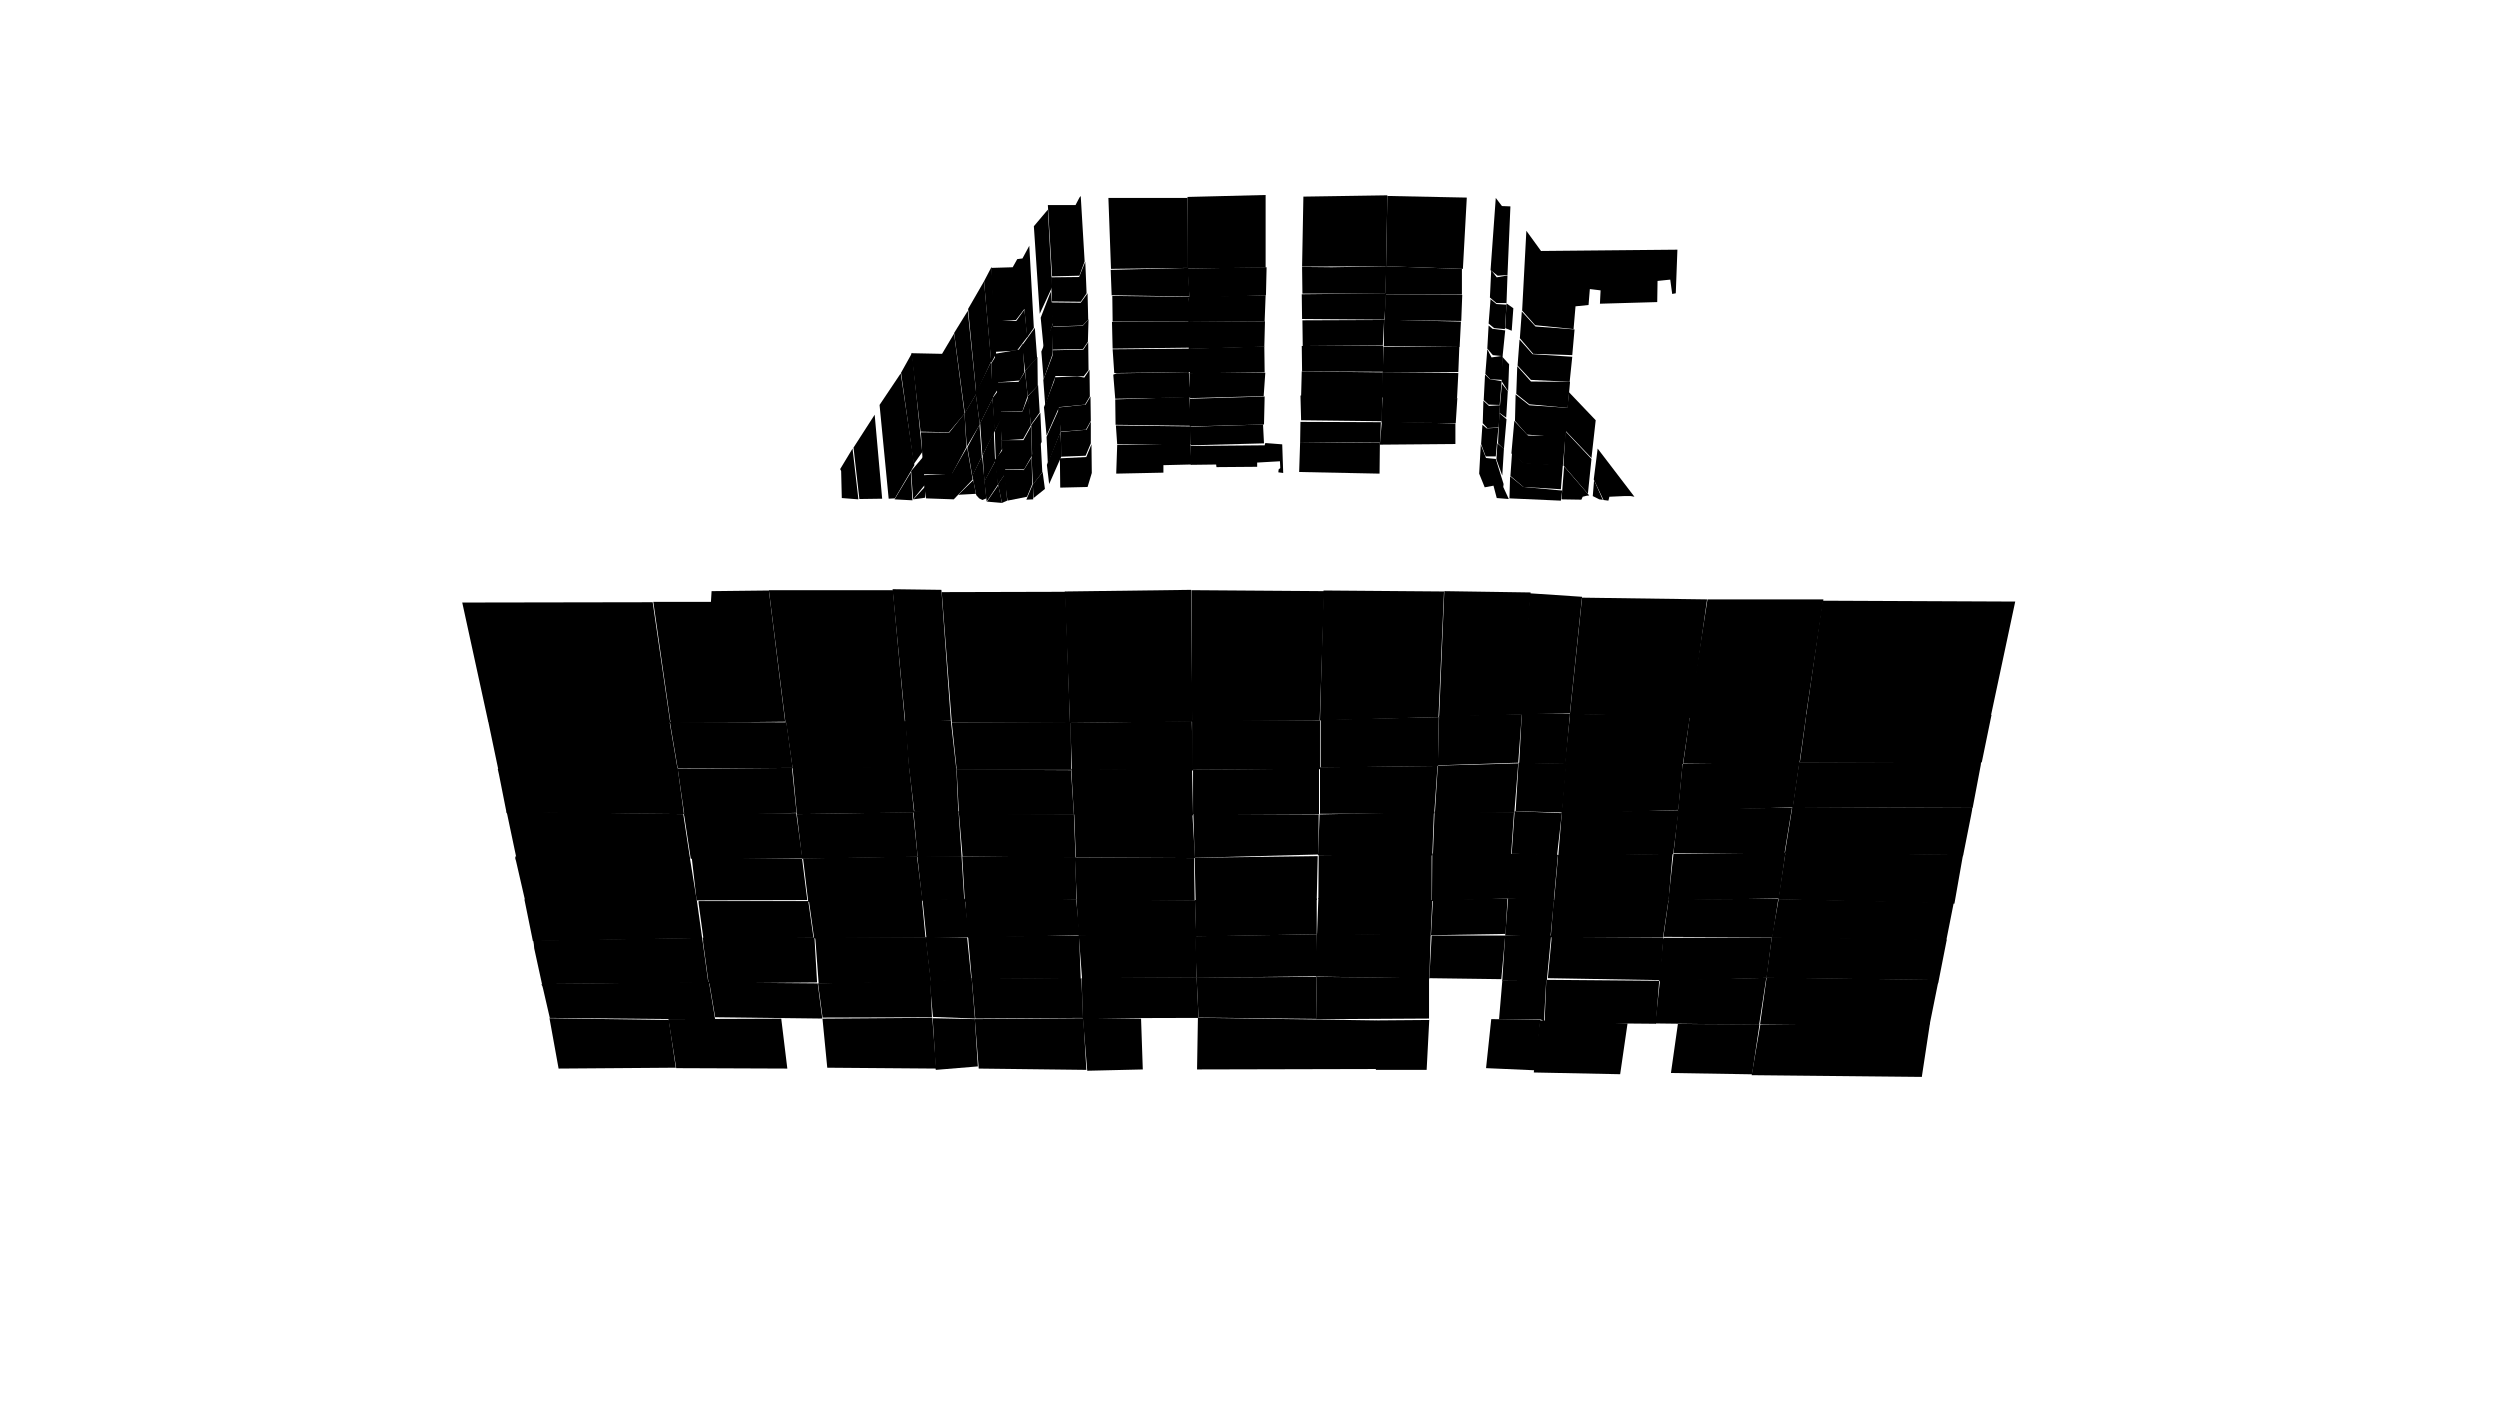 <svg preserveAspectRatio="xMidYMid slice" id="floor--svg"  viewBox="0 0 1920 1080" version="1.0" xmlns="http://www.w3.org/2000/svg"><polygon data-id="463" data-sec="10" data-build="10" data-floor="2" class="s3d-svg__house js-s3d-svg__house" points="1356.75,750.75,1351.75,786.5,1482,786.75,1488.25,755.75,1488.75,754.25,1489,752.5"></polygon><polygon data-id="464" data-sec="10" data-build="10" data-floor="2" class="s3d-svg__house js-s3d-svg__house" points="1356.5,751,1351,787,1271.25,786,1274.75,754.25,1274.75,752.5"></polygon><polygon data-id="465" data-sec="10" data-build="10" data-floor="2" class="s3d-svg__house js-s3d-svg__house" points="1274.25,753.25,1271.75,786.25,1186.25,785.5,1187.5,754.25,1187.5,752.5"></polygon><polygon data-id="466" data-sec="10" data-build="10" data-floor="2" class="s3d-svg__house js-s3d-svg__house" points="1187.5,752.5,1185.75,784.5,1183.5,783,1151.25,783,1153.75,753.5,1153.5,752.75"></polygon><polygon data-id="470" data-sec="10" data-build="10" data-floor="3" class="s3d-svg__house js-s3d-svg__house" points="1360.75,719.75,1356.5,751,1489,752.75,1495,722.25,1495,721.5"></polygon><polygon data-id="471" data-sec="10" data-build="10" data-floor="3" class="s3d-svg__house js-s3d-svg__house" points="1360.75,720,1356.75,751,1274.25,753.5,1277,724.75,1276.5,722.75,1277.75,720.25"></polygon><polygon data-id="472" data-sec="10" data-build="10" data-floor="3" class="s3d-svg__house js-s3d-svg__house" points="1277.5,720,1275.25,752.75,1188.75,751.25,1191.5,722,1191.5,719.5"></polygon><polygon data-id="473" data-sec="10" data-build="10" data-floor="3" class="s3d-svg__house js-s3d-svg__house" points="1153.75,752.75,1188,752.75,1191.25,718.5,1156,718.5,1156,717.25"></polygon><polygon data-id="477" data-sec="10" data-build="10" data-floor="4" class="s3d-svg__house js-s3d-svg__house" points="1360.75,720.25,1494.75,722.25,1500.5,693.25,1366,690.5"></polygon><polygon data-id="478" data-sec="10" data-build="10" data-floor="4" class="s3d-svg__house js-s3d-svg__house" points="1277.5,719.5,1361.25,720,1365.75,690.25,1281.5,690.75"></polygon><polygon data-id="479" data-sec="10" data-build="10" data-floor="4" class="s3d-svg__house js-s3d-svg__house" points="1193.25,691.5,1191,719.75,1277.25,719.75,1281.5,690.75"></polygon><polygon data-id="480" data-sec="10" data-build="10" data-floor="4" class="s3d-svg__house js-s3d-svg__house" points="1193.5,691,1190.75,719.5,1156,718.5,1158.25,689.75"></polygon><polygon data-id="484" data-sec="10" data-build="10" data-floor="5" class="s3d-svg__house js-s3d-svg__house" points="1371.25,654.5,1365.75,690.75,1501,694,1507.25,658.5,1507.75,656.5"></polygon><polygon data-id="485" data-sec="10" data-build="10" data-floor="5" class="s3d-svg__house js-s3d-svg__house" points="1371.25,654.75,1366.25,690,1281.25,691.5,1285,658,1285.25,655.75"></polygon><polygon data-id="486" data-sec="10" data-build="10" data-floor="5" class="s3d-svg__house js-s3d-svg__house" points="1284.5,655.75,1281.5,691.5,1193.5,692.25,1196.5,658.5,1196.5,656.75"></polygon><polygon data-id="487" data-sec="10" data-build="10" data-floor="5" class="s3d-svg__house js-s3d-svg__house" points="1196.5,656.5,1193.25,692.25,1157.75,690,1160.75,656.5,1161.25,655.25"></polygon><polygon data-id="491" data-sec="10" data-build="10" data-floor="6" class="s3d-svg__house js-s3d-svg__house" points="1376.5,619.75,1370.75,655.5,1507.75,656.75,1513.75,626.5,1514.5,622.5,1514.75,620.5"></polygon><polygon data-id="492" data-sec="10" data-build="10" data-floor="6" class="s3d-svg__house js-s3d-svg__house" points="1376.25,620.25,1370.5,655.25,1285.25,655.25,1288.75,623.25,1288.75,621.5"></polygon><polygon data-id="493" data-sec="10" data-build="10" data-floor="6" class="s3d-svg__house js-s3d-svg__house" points="1289.25,622.25,1285,656,1196.75,657.5,1199.5,623.75"></polygon><polygon data-id="494" data-sec="10" data-build="10" data-floor="6" class="s3d-svg__house js-s3d-svg__house" points="1199.5,624.5,1195.75,657.5,1161,655.5,1163.25,623"></polygon><polygon data-id="498" data-sec="10" data-build="10" data-floor="7" class="s3d-svg__house js-s3d-svg__house" points="1381.75,585.5,1376.75,620,1515,620.5,1521.25,587.5,1521.5,585"></polygon><polygon data-id="499" data-sec="10" data-build="10" data-floor="7" class="s3d-svg__house js-s3d-svg__house" points="1382,585.25,1377,620,1288.75,622.75,1292,588.75,1292.25,587.5,1292.75,586.25"></polygon><polygon data-id="500" data-sec="10" data-build="10" data-floor="7" class="s3d-svg__house js-s3d-svg__house" points="1292.25,586.5,1289,622,1199.25,625.25,1202.25,588.75,1202.25,588,1202.75,586.75"></polygon><polygon data-id="501" data-sec="10" data-build="10" data-floor="7" class="s3d-svg__house js-s3d-svg__house" points="1203,586.5,1199.75,624,1164,623,1166.25,585.75"></polygon><polygon data-id="505" data-sec="10" data-build="10" data-floor="8" class="s3d-svg__house js-s3d-svg__house" points="1387.25,548.75,1382.25,585.75,1522,585.5,1529.5,549"></polygon><polygon data-id="506" data-sec="10" data-build="10" data-floor="8" class="s3d-svg__house js-s3d-svg__house" points="1387.25,548.75,1382,586,1292.75,586,1297.5,552,1298.5,549.25"></polygon><polygon data-id="507" data-sec="10" data-build="10" data-floor="8" class="s3d-svg__house js-s3d-svg__house" points="1298,549.5,1292.5,586.75,1201.75,586.75,1205.5,551.75,1205.5,549.5,1205.75,548.25"></polygon><polygon data-id="508" data-sec="10" data-build="10" data-floor="8" class="s3d-svg__house js-s3d-svg__house" points="1205.75,548,1202.25,586.75,1166.75,586.25,1168.75,547.75"></polygon><polygon data-id="408" data-sec="9" data-build="9" data-floor="2" class="s3d-svg__house js-s3d-svg__house" points="1011.25,750.25,1010.75,782.75,1097.5,782.25,1097.5,751"></polygon><polygon data-id="409" data-sec="9" data-build="9" data-floor="2" class="s3d-svg__house js-s3d-svg__house" points="1011.25,750.25,1010.75,782.5,920.5,781.5,919,750.75"></polygon><polygon data-id="410" data-sec="9" data-build="9" data-floor="2" class="s3d-svg__house js-s3d-svg__house" points="830.75,751,831.5,782,920.5,781.75,919,750.5"></polygon><polygon data-id="411" data-sec="9" data-build="9" data-floor="2" class="s3d-svg__house js-s3d-svg__house" points="830.5,751.5,831.75,781.75,749,782.25,746.25,751"></polygon><polygon data-id="420" data-sec="9" data-build="9" data-floor="3" class="s3d-svg__house js-s3d-svg__house" points="1097.75,751.25,1153,752,1156,718.5,1099.5,718.5"></polygon><polygon data-id="414" data-sec="9" data-build="9" data-floor="3" class="s3d-svg__house js-s3d-svg__house" points="1011.25,717,1010.75,750,1097.75,751.5,1098.75,718"></polygon><polygon data-id="415" data-sec="9" data-build="9" data-floor="3" class="s3d-svg__house js-s3d-svg__house" points="1011.25,717.5,1011.75,749.75,919,751,917.75,719.5,918.5,719"></polygon><polygon data-id="416" data-sec="9" data-build="9" data-floor="3" class="s3d-svg__house js-s3d-svg__house" points="918.25,719,919,750.75,831,751.25,828.5,718.25"></polygon><polygon data-id="417" data-sec="9" data-build="9" data-floor="3" class="s3d-svg__house js-s3d-svg__house" points="828.75,718.5,830,752,746.25,751.25,743.5,719.25"></polygon><polygon data-id="427" data-sec="9" data-build="9" data-floor="4" class="s3d-svg__house js-s3d-svg__house" points="1099,718.25,1100.5,691,1157.75,690,1156.25,717.25"></polygon><polygon data-id="421" data-sec="9" data-build="9" data-floor="4" class="s3d-svg__house js-s3d-svg__house" points="1100,691.25,1098.75,718.5,1011.5,717.5,1012.5,689.75"></polygon><polygon data-id="422" data-sec="9" data-build="9" data-floor="4" class="s3d-svg__house js-s3d-svg__house" points="1011.25,690,1011.25,717.5,918.5,719.25,917.75,691.25"></polygon><polygon data-id="423" data-sec="9" data-build="9" data-floor="4" class="s3d-svg__house js-s3d-svg__house" points="917.75,691.5,918.75,720,828.5,718.75,826.75,690.75"></polygon><polygon data-id="424" data-sec="9" data-build="9" data-floor="4" class="s3d-svg__house js-s3d-svg__house" points="826.5,690.75,829.25,718.25,743.25,720.25,741.25,691.5"></polygon><polygon data-id="434" data-sec="9" data-build="9" data-floor="5" class="s3d-svg__house js-s3d-svg__house" points="1099.75,692,1158.25,690,1161.75,655.75,1100,655.5"></polygon><polygon data-id="428" data-sec="9" data-build="9" data-floor="5" class="s3d-svg__house js-s3d-svg__house" points="1099.5,656,1099.5,692,1012.5,690.5,1012.75,656.75"></polygon><polygon data-id="429" data-sec="9" data-build="9" data-floor="5" class="s3d-svg__house js-s3d-svg__house" points="1012,657.5,1011.25,691.25,918.25,692,917.5,658.75"></polygon><polygon data-id="430" data-sec="9" data-build="9" data-floor="5" class="s3d-svg__house js-s3d-svg__house" points="917,659,917.5,691.75,827,691.5,825.5,658.5"></polygon><polygon data-id="431" data-sec="9" data-build="9" data-floor="5" class="s3d-svg__house js-s3d-svg__house" points="825.75,658.25,826.75,691,741,692.5,739,657.75"></polygon><polygon data-id="441" data-sec="9" data-build="9" data-floor="6" class="s3d-svg__house js-s3d-svg__house" points="1162.75,624,1160.5,656.75,1100.5,656.25,1101.75,623.25"></polygon><polygon data-id="435" data-sec="9" data-build="9" data-floor="6" class="s3d-svg__house js-s3d-svg__house" points="1012.25,656.75,1100,657,1101.25,623.5,1013.25,625.5,1013.5,625.25"></polygon><polygon data-id="436" data-sec="9" data-build="9" data-floor="6" class="s3d-svg__house js-s3d-svg__house" points="1012.75,625.5,1012.5,656.25,917.5,658.75,916.5,625"></polygon><polygon data-id="437" data-sec="9" data-build="9" data-floor="6" class="s3d-svg__house js-s3d-svg__house" points="915.75,625,917.75,659,826.25,658.5,825,625"></polygon><polygon data-id="438" data-sec="9" data-build="9" data-floor="6" class="s3d-svg__house js-s3d-svg__house" points="824.75,625.5,826,658.75,739.25,657.75,736.5,625"></polygon><polygon data-id="448" data-sec="9" data-build="9" data-floor="7" class="s3d-svg__house js-s3d-svg__house" points="1166,586.25,1163,624.25,1102,624.5,1104.25,588"></polygon><polygon data-id="442" data-sec="9" data-build="9" data-floor="7" class="s3d-svg__house js-s3d-svg__house" points="1104,588.25,1101.5,624.75,1013.75,625,1013.75,589.25"></polygon><polygon data-id="443" data-sec="9" data-build="9" data-floor="7" class="s3d-svg__house js-s3d-svg__house" points="1013,590.25,1013,625.25,916.25,625.25,916.25,591.25"></polygon><polygon data-id="444" data-sec="9" data-build="9" data-floor="7" class="s3d-svg__house js-s3d-svg__house" points="915.5,591,916.25,626.25,824.75,625.5,822.75,590.5"></polygon><polygon data-id="445" data-sec="9" data-build="9" data-floor="7" class="s3d-svg__house js-s3d-svg__house" points="822.5,591.5,824.75,625.75,736.5,626,734.75,592,734.5,591"></polygon><polygon data-id="455" data-sec="9" data-build="9" data-floor="8" class="s3d-svg__house js-s3d-svg__house" points="1168.75,548.5,1166,585.75,1104.25,587.75,1105.25,549.75"></polygon><polygon data-id="449" data-sec="9" data-build="9" data-floor="8" class="s3d-svg__house js-s3d-svg__house" points="1105,550.75,1104.5,588.25,1014.25,589.5,1014.25,552.75"></polygon><polygon data-id="450" data-sec="9" data-build="9" data-floor="8" class="s3d-svg__house js-s3d-svg__house" points="1013.75,553.25,1013.75,590.75,915.5,591.25,915.5,553"></polygon><polygon data-id="451" data-sec="9" data-build="9" data-floor="8" class="s3d-svg__house js-s3d-svg__house" points="915.25,553.75,916.25,591.75,823.25,591,822,555.25"></polygon><polygon data-id="452" data-sec="9" data-build="9" data-floor="8" class="s3d-svg__house js-s3d-svg__house" points="822.25,554.5,822.75,591.25,734.75,591.25,731,555"></polygon><polygon data-id="456" data-sec="9" data-build="9" data-floor="9" class="s3d-svg__house js-s3d-svg__house" points="1175.5,455,1169.5,548.75,1105.25,550.5,1109.25,454"></polygon><polygon data-id="457" data-sec="9" data-build="9" data-floor="9" class="s3d-svg__house js-s3d-svg__house" points="1109,454.25,1104.75,550.75,1013.75,553.25,1016.5,453.5"></polygon><polygon data-id="458" data-sec="9" data-build="9" data-floor="9" class="s3d-svg__house js-s3d-svg__house" points="1017,454,1013.5,553.25,915.5,554,915,453.25"></polygon><polygon data-id="459" data-sec="9" data-build="9" data-floor="9" class="s3d-svg__house js-s3d-svg__house" points="817.75,454.25,821.75,555.25,915.75,554.25,914.75,453"></polygon><polygon data-id="460" data-sec="9" data-build="9" data-floor="9" class="s3d-svg__house js-s3d-svg__house" points="818.25,454.5,821.75,555,731,555,723.25,454.75"></polygon><polygon data-id="352" data-sec="8" data-build="8" data-floor="2" class="s3d-svg__house js-s3d-svg__house" points="714,753.5,716.5,781,748.75,782.25,746.25,751.25"></polygon><polygon data-id="353" data-sec="8" data-build="8" data-floor="2" class="s3d-svg__house js-s3d-svg__house" points="714.5,753,715.75,781.25,631.75,781.5,628.25,755.25"></polygon><polygon data-id="354" data-sec="8" data-build="8" data-floor="2" class="s3d-svg__house js-s3d-svg__house" points="628,755.25,631.5,782.25,549.25,781.25,544.75,754.5"></polygon><polygon data-id="355" data-sec="8" data-build="8" data-floor="2" class="s3d-svg__house js-s3d-svg__house" points="544.5,754,549.25,783,422.25,781.75,417,759,416.5,757.25,416,756.5,416,755.75"></polygon><polygon data-id="359" data-sec="8" data-build="8" data-floor="3" class="s3d-svg__house js-s3d-svg__house" points="742.75,720,746,752,714.75,754,710.75,719.75"></polygon><polygon data-id="360" data-sec="8" data-build="8" data-floor="3" class="s3d-svg__house js-s3d-svg__house" points="711,719.75,715,754,628.75,755.5,626.25,721.75,626,720.5,625.25,719.75"></polygon><polygon data-id="361" data-sec="8" data-build="8" data-floor="3" class="s3d-svg__house js-s3d-svg__house" points="625.5,720,627.5,754.5,544.25,755.25,540,723.75,540,722,539.75,720.75,539.75,720"></polygon><polygon data-id="362" data-sec="8" data-build="8" data-floor="3" class="s3d-svg__house js-s3d-svg__house" points="539.25,720.25,544,754.75,416.25,755.75,410.25,728.25,410,725.25,409.5,722.25"></polygon><polygon data-id="366" data-sec="8" data-build="8" data-floor="4" class="s3d-svg__house js-s3d-svg__house" points="741,690.25,744.25,719.75,711.5,720.5,708.5,690.75"></polygon><polygon data-id="367" data-sec="8" data-build="8" data-floor="4" class="s3d-svg__house js-s3d-svg__house" points="708,690.75,710.75,720,625.25,720.5,621.25,691.75"></polygon><polygon data-id="368" data-sec="8" data-build="8" data-floor="4" class="s3d-svg__house js-s3d-svg__house" points="620.75,692,624.75,720.25,540.25,721,536.5,693.5,536.5,692"></polygon><polygon data-id="369" data-sec="8" data-build="8" data-floor="4" class="s3d-svg__house js-s3d-svg__house" points="535.25,692,539.25,720.5,409.25,722.75,402.75,690.75,534.75,690"></polygon><polygon data-id="373" data-sec="8" data-build="8" data-floor="5" class="s3d-svg__house js-s3d-svg__house" points="738.5,658,740.5,690.5,708.25,691.75,704.5,657.5,738.25,657.5"></polygon><polygon data-id="374" data-sec="8" data-build="8" data-floor="5" class="s3d-svg__house js-s3d-svg__house" points="704.25,657.75,708.5,691.5,620.75,692.75,616.75,659.25"></polygon><polygon data-id="375" data-sec="8" data-build="8" data-floor="5" class="s3d-svg__house js-s3d-svg__house" points="616,659.5,620,691.25,535,691.5,531.25,658.5"></polygon><polygon data-id="376" data-sec="8" data-build="8" data-floor="5" class="s3d-svg__house js-s3d-svg__house" points="529.75,658.5,535,690.75,403.25,691.5,396.25,661,395.75,659.5,395.75,657.75"></polygon><polygon data-id="380" data-sec="8" data-build="8" data-floor="6" class="s3d-svg__house js-s3d-svg__house" points="736.25,624.5,738.5,657.75,704.75,658.25,701.5,623,736.25,623"></polygon><polygon data-id="381" data-sec="8" data-build="8" data-floor="6" class="s3d-svg__house js-s3d-svg__house" points="701.25,623.75,704.75,658,616,659.5,612,625.25"></polygon><polygon data-id="382" data-sec="8" data-build="8" data-floor="6" class="s3d-svg__house js-s3d-svg__house" points="611.5,624.5,616.25,659.25,530.5,659.5,525.25,624.75"></polygon><polygon data-id="383" data-sec="8" data-build="8" data-floor="6" class="s3d-svg__house js-s3d-svg__house" points="524.75,625.25,530,659.75,396.5,658.5,389.5,625.25,388.75,623.25"></polygon><polygon data-id="387" data-sec="8" data-build="8" data-floor="7" class="s3d-svg__house js-s3d-svg__house" points="734.5,590,736,624.25,702.25,623.5,698,588.5,733.75,588.25"></polygon><polygon data-id="388" data-sec="8" data-build="8" data-floor="7" class="s3d-svg__house js-s3d-svg__house" points="698.25,589,702,624,612,625.25,608.75,590.25,608.5,589.25"></polygon><polygon data-id="397" data-sec="8" data-build="8" data-floor="8" class="s3d-svg__house js-s3d-svg__house" points="514.25,554.5,520.5,591.25,382.75,591.25,375,554.25"></polygon><polygon data-id="396" data-sec="8" data-build="8" data-floor="8" class="s3d-svg__house js-s3d-svg__house" points="604,554.75,608.75,589.75,520.5,590.25,514.5,554.5"></polygon><polygon data-id="390" data-sec="8" data-build="8" data-floor="7" class="s3d-svg__house js-s3d-svg__house" points="520.5,590,525.25,625.25,389,624,383.25,595,382.25,590.5"></polygon><polygon data-id="394" data-sec="8" data-build="8" data-floor="8" class="s3d-svg__house js-s3d-svg__house" points="730.25,553.5,734.25,589,698,589.5,695.25,553.5"></polygon><polygon data-id="395" data-sec="8" data-build="8" data-floor="8" class="s3d-svg__house js-s3d-svg__house" points="695.75,554,698.25,589.5,608.75,590.25,603.75,554.5"></polygon><polygon data-id="389" data-sec="8" data-build="8" data-floor="7" class="s3d-svg__house js-s3d-svg__house" points="608.25,589.75,611.75,624.25,525.75,626.75,520.5,590.5"></polygon><polygon data-id="401" data-sec="8" data-build="8" data-floor="9" class="s3d-svg__house js-s3d-svg__house" points="723,453,730.25,553.5,695.25,554.5,685.5,452.5"></polygon><polygon data-id="402" data-sec="8" data-build="8" data-floor="9" class="s3d-svg__house js-s3d-svg__house" points="590.5,453.25,603.25,555,695,554.75,685.75,453.25"></polygon><polygon data-id="403" data-sec="8" data-build="8" data-floor="9" class="s3d-svg__house js-s3d-svg__house" points="590.5,453.5,603,554.25,515,555.25,501.75,462.25,546,462.25,546.5,454"></polygon><polygon data-id="404" data-sec="8" data-build="8" data-floor="9" class="s3d-svg__house js-s3d-svg__house" points="501.25,462.5,514.75,555,375,554.5,355,462.75"></polygon><polygon data-id="347" data-sec="7" data-build="7" data-floor="9" class="s3d-svg__house js-s3d-svg__house" points="692,286.25,701.75,356.5,708.25,347.25,700.5,271"></polygon><polygon data-id="346" data-sec="7" data-build="7" data-floor="9" class="s3d-svg__house js-s3d-svg__house" points="691.75,286.75,702.25,357.25,687.25,382.75,682.5,383,675.5,311"></polygon><polygon data-id="345" data-sec="7" data-build="7" data-floor="9" class="s3d-svg__house js-s3d-svg__house" points="671.75,318.5,677.5,383,660,383.25,655.5,343.75"></polygon><polygon data-id="344" data-sec="7" data-build="7" data-floor="9" class="s3d-svg__house js-s3d-svg__house" points="654.75,344.5,659.25,383.5,646.5,382.5,646,361.75,645.25,360.25"></polygon><polygon data-id="336" data-sec="7" data-build="7" data-floor="8" class="s3d-svg__house js-s3d-svg__house" points="699.75,361.75,701.25,383.5,709.75,373,709.5,350.25"></polygon><polygon data-id="337" data-sec="7" data-build="7" data-floor="8" class="s3d-svg__house js-s3d-svg__house" points="699.5,362.75,700.75,384.25,687,383.5"></polygon><polygon data-id="328" data-sec="7" data-build="7" data-floor="7" class="s3d-svg__house js-s3d-svg__house" points="710.75,373.5,710.5,382.25,701.5,383.5"></polygon><polygon data-id="280" data-sec="6" data-build="6" data-floor="9" class="s3d-svg__house js-s3d-svg__house" points="728.75,332,707,331.5,700,271.25,723.5,271.75,732.25,257,732.75,256.25,740.75,317.75"></polygon><polygon data-id="281" data-sec="6" data-build="6" data-floor="9" class="s3d-svg__house js-s3d-svg__house" points="732.75,255.75,741,317.5,749.75,302.5,743.25,238.75"></polygon><polygon data-id="282" data-sec="6" data-build="6" data-floor="9" class="s3d-svg__house js-s3d-svg__house" points="755.75,216,761.25,277.5,749.75,302.25,743.5,237.25"></polygon><polygon data-id="283" data-sec="6" data-build="6" data-floor="9" class="s3d-svg__house js-s3d-svg__house" points="755.75,216,761.25,278.75,765,271.75,761.5,205"></polygon><polygon data-id="275" data-sec="6" data-build="6" data-floor="8" class="s3d-svg__house js-s3d-svg__house" points="707.25,332,709.25,364.25,731,364.25,742.25,343.25,740.75,317.5,729,332.25"></polygon><polygon data-id="274" data-sec="6" data-build="6" data-floor="8" class="s3d-svg__house js-s3d-svg__house" points="740.75,317.5,742.5,343,752.5,326,749.5,302.75"></polygon><polygon data-id="273" data-sec="6" data-build="6" data-floor="8" class="s3d-svg__house js-s3d-svg__house" points="749.25,301.75,752.5,325.75,762.75,305.25,761,278.25"></polygon><polygon data-id="272" data-sec="6" data-build="6" data-floor="8" class="s3d-svg__house js-s3d-svg__house" points="761.25,279.25,762,305.75,766.75,298.25,765.25,272.75"></polygon><polygon data-id="267" data-sec="6" data-build="6" data-floor="7" class="s3d-svg__house js-s3d-svg__house" points="708.5,365,711.25,382.75,732.5,383.5,747,368.25,742.75,343.5,731,363.75"></polygon><polygon data-id="266" data-sec="6" data-build="6" data-floor="7" class="s3d-svg__house js-s3d-svg__house" points="743,343.5,746.75,365.75,754,350.75,752.25,326.25"></polygon><polygon data-id="265" data-sec="6" data-build="6" data-floor="7" class="s3d-svg__house js-s3d-svg__house" points="752.75,325,754.5,350,764.25,330.5,762.25,306"></polygon><polygon data-id="264" data-sec="6" data-build="6" data-floor="7" class="s3d-svg__house js-s3d-svg__house" points="762.25,305.75,763.75,331.5,769,322,768,298.25"></polygon><polygon data-id="259" data-sec="6" data-build="6" data-floor="6" class="s3d-svg__house js-s3d-svg__house" points="747.5,368.75,749.5,379.25,736,380"></polygon><polygon data-id="258" data-sec="6" data-build="6" data-floor="6" class="s3d-svg__house js-s3d-svg__house" points="746.75,365.25,749.75,380.25,752,382.75,754.5,384,757.5,382.75,754.25,350.25"></polygon><polygon data-id="257" data-sec="6" data-build="6" data-floor="6" class="s3d-svg__house js-s3d-svg__house" points="754.75,349.5,756,370,764.25,354.25,763.25,331.5"></polygon><polygon data-id="256" data-sec="6" data-build="6" data-floor="6" class="s3d-svg__house js-s3d-svg__house" points="764,331,764.75,353.75,769.5,345,768.75,321.25"></polygon><polygon data-id="249" data-sec="6" data-build="6" data-floor="5" class="s3d-svg__house js-s3d-svg__house" points="756,369.5,757.75,385.25,766.5,372,764.75,353.5"></polygon><polygon data-id="248" data-sec="6" data-build="6" data-floor="5" class="s3d-svg__house js-s3d-svg__house" points="764,353.25,766.25,372.25,772.25,363.5,770.25,345.25"></polygon><polygon data-id="241" data-sec="6" data-build="6" data-floor="4" class="s3d-svg__house js-s3d-svg__house" points="758,385.25,769.5,386.25,766.75,372.5"></polygon><polygon data-id="240" data-sec="6" data-build="6" data-floor="4" class="s3d-svg__house js-s3d-svg__house" points="766.5,371.75,769.5,386.25,773.5,384.5,772,363.75"></polygon><polygon data-id="636" data-sec="5" data-build="5" data-floor="9" class="s3d-svg__house js-s3d-svg__house" points="762.75,246.5,764,270.25,781,269.25,789,258.75,786.75,237.75,780.5,246.5"></polygon><polygon data-id="637" data-sec="5" data-build="5" data-floor="9" class="s3d-svg__house js-s3d-svg__house" points="761.25,205.75,762.75,247,780.25,245.75,786.75,237.25,788.75,259.25,794,251.75,790.5,188.75,785.25,198.5,781.25,199,777.75,205.25"></polygon><polygon data-id="638" data-sec="5" data-build="5" data-floor="9" class="s3d-svg__house js-s3d-svg__house" points="794,173.75,798.5,241,808,220.5,804.75,161"></polygon><polygon data-id="222" data-sec="5" data-build="5" data-floor="8" class="s3d-svg__house js-s3d-svg__house" points="764,271.75,765.25,293.75,783,292.25,786.75,285.75,785.5,264,782.5,268.5"></polygon><polygon data-id="221" data-sec="5" data-build="5" data-floor="8" class="s3d-svg__house js-s3d-svg__house" points="785,265.25,787.25,284.75,796.5,275,794.75,251.75"></polygon><polygon data-id="220" data-sec="5" data-build="5" data-floor="8" class="s3d-svg__house js-s3d-svg__house" points="799.25,244,801.75,269.75,809,247.25,807,224"></polygon><polygon data-id="214" data-sec="5" data-build="5" data-floor="7" class="s3d-svg__house js-s3d-svg__house" points="799.75,270,801.5,291.25,808.25,272.25,809,247.75"></polygon><polygon data-id="216" data-sec="5" data-build="5" data-floor="7" class="s3d-svg__house js-s3d-svg__house" points="764.75,293.75,768,316.25,785.25,315.75,789.25,304,787.25,285.5,782.25,293.25"></polygon><polygon data-id="215" data-sec="5" data-build="5" data-floor="7" class="s3d-svg__house js-s3d-svg__house" points="787.25,284.75,789.25,304.25,797,296.25,796.75,274.25"></polygon><polygon data-id="210" data-sec="5" data-build="5" data-floor="6" class="s3d-svg__house js-s3d-svg__house" points="767.75,316.25,769.25,338.25,785.75,337.25,791.75,326.5,789.75,304.75,785.25,316"></polygon><polygon data-id="209" data-sec="5" data-build="5" data-floor="6" class="s3d-svg__house js-s3d-svg__house" points="789.25,304.5,791.75,326.25,798.5,316.75,797.25,295.75"></polygon><polygon data-id="208" data-sec="5" data-build="5" data-floor="6" class="s3d-svg__house js-s3d-svg__house" points="801.25,291.75,802.75,311.5,810.5,289,809,271.5"></polygon><polygon data-id="204" data-sec="5" data-build="5" data-floor="5" class="s3d-svg__house js-s3d-svg__house" points="769,338,771,360.5,786.5,360.5,792.5,350,792,327.25,786,338"></polygon><polygon data-id="203" data-sec="5" data-build="5" data-floor="5" class="s3d-svg__house js-s3d-svg__house" points="792,326.5,792.75,350.5,800,339.5,799,317"></polygon><polygon data-id="202" data-sec="5" data-build="5" data-floor="5" class="s3d-svg__house js-s3d-svg__house" points="801.75,312.75,803.75,334.5,813.25,313,811,289.25"></polygon><polygon data-id="198" data-sec="5" data-build="5" data-floor="4" class="s3d-svg__house js-s3d-svg__house" points="770.5,360.75,773.75,384.5,788.75,381.5,792.75,371.75,792.25,351.25,786.25,361"></polygon><polygon data-id="197" data-sec="5" data-build="5" data-floor="4" class="s3d-svg__house js-s3d-svg__house" points="792.25,350,793.25,372.25,800.5,362.75,799.25,339.5"></polygon><polygon data-id="196" data-sec="5" data-build="5" data-floor="4" class="s3d-svg__house js-s3d-svg__house" points="813.5,313.75,814.75,331.25,804.75,356.25,803.75,335.5"></polygon><polygon data-id="192" data-sec="5" data-build="5" data-floor="3" class="s3d-svg__house js-s3d-svg__house" points="793.25,371.75,793.5,383.5,788.25,383.75"></polygon><polygon data-id="191" data-sec="5" data-build="5" data-floor="3" class="s3d-svg__house js-s3d-svg__house" points="793.25,372,793.75,382.5,802.5,375.5,800.75,362.5"></polygon><polygon data-id="190" data-sec="5" data-build="5" data-floor="3" class="s3d-svg__house js-s3d-svg__house" points="804,357,805.75,371.75,815.25,350.25,814.5,331.5"></polygon><polygon data-id="648" data-sec="4" data-build="4" data-floor="9" class="s3d-svg__house js-s3d-svg__house" points="829,211.75,808,212.25,804.75,157.5,826,157.5,829,151.75,830,150.5,833,200.75"></polygon><polygon data-id="642" data-sec="4" data-build="4" data-floor="9" class="s3d-svg__house js-s3d-svg__house" points="851.25,152,853.25,206.5,912.25,205.75,912,152"></polygon><polygon data-id="178" data-sec="4" data-build="4" data-floor="8" class="s3d-svg__house js-s3d-svg__house" points="833.5,201,834.5,225.25,830,231.75,807.75,231.5,807.25,213,828.75,212.75"></polygon><polygon data-id="177" data-sec="4" data-build="4" data-floor="8" class="s3d-svg__house js-s3d-svg__house" points="853,207.25,853.75,226.75,913.5,227.75,912.5,205.75"></polygon><polygon data-id="171" data-sec="4" data-build="4" data-floor="7" class="s3d-svg__house js-s3d-svg__house" points="807,232.25,830,232.5,835.25,225.25,835.75,245.5,831.5,250,808.75,250.75"></polygon><polygon data-id="170" data-sec="4" data-build="4" data-floor="7" class="s3d-svg__house js-s3d-svg__house" points="854.25,227.25,854.5,247,914,247,913,229.25,913.75,228"></polygon><polygon data-id="157" data-sec="4" data-build="4" data-floor="5" class="s3d-svg__house js-s3d-svg__house" points="808.25,269,809.75,288.75,832.25,289,836,284.25,835.75,262.75,832,268.5"></polygon><polygon data-id="156" data-sec="4" data-build="4" data-floor="5" class="s3d-svg__house js-s3d-svg__house" points="854.5,268.25,855.75,286.5,914.25,285.75,914,267.75"></polygon><polygon data-id="150" data-sec="4" data-build="4" data-floor="4" class="s3d-svg__house js-s3d-svg__house" points="809.75,290,812.25,312.75,833.25,310.75,837,304.5,836.75,284,832.75,290,827.5,289,811,289.75"></polygon><polygon data-id="149" data-sec="4" data-build="4" data-floor="4" class="s3d-svg__house js-s3d-svg__house" points="855,287.75,856.5,306.25,914.5,305.25,913,285.75,857.5,286.75"></polygon><polygon data-id="143" data-sec="4" data-build="4" data-floor="3" class="s3d-svg__house js-s3d-svg__house" points="812.5,313,814.75,331.5,834,330,837.75,323.25,837.5,304.5,833.75,310.75"></polygon><polygon data-id="163" data-sec="4" data-build="4" data-floor="6" class="s3d-svg__house js-s3d-svg__house" points="854,247.25,854.5,267.75,913.5,267,913.75,247"></polygon><polygon data-id="164" data-sec="4" data-build="4" data-floor="6" class="s3d-svg__house js-s3d-svg__house" points="808.5,251,808.25,268.5,831.75,268,835.5,262.5,836,245.25,831.5,250.25"></polygon><polygon data-id="142" data-sec="4" data-build="4" data-floor="3" class="s3d-svg__house js-s3d-svg__house" points="856.5,306.75,856.75,326.25,914.5,327,913.5,304.75"></polygon><polygon data-id="136" data-sec="4" data-build="4" data-floor="2" class="s3d-svg__house js-s3d-svg__house" points="814.75,331.75,815,350.75,833.75,350,837.75,340.5,837.75,323.75,834.5,330"></polygon><polygon data-id="135" data-sec="4" data-build="4" data-floor="2" class="s3d-svg__house js-s3d-svg__house" points="857,326.75,858,341.25,914.5,341,914.75,327.5"></polygon><polygon data-id="608" data-sec="4" data-build="4" data-floor="1" class="s3d-svg__house js-s3d-svg__house" points="838.25,341.25,838.5,363.25,835.25,374,814.25,374.5,814,352,834.25,351"></polygon><polygon data-id="604" data-sec="4" data-build="4" data-floor="1" class="s3d-svg__house js-s3d-svg__house" points="858,341.75,857.25,363.75,893.5,363,893.5,357.25,914,356.75,915,357,914.25,340.5"></polygon><polygon data-id="131" data-sec="3" data-build="3" data-floor="9" class="s3d-svg__house js-s3d-svg__house" points="1001,151,1000,204.75,1064.5,204.5,1065.5,150"></polygon><polygon data-id="132" data-sec="3" data-build="3" data-floor="9" class="s3d-svg__house js-s3d-svg__house" points="912,151.25,911.75,206.25,972,205.5,972,149.75"></polygon><polygon data-id="127" data-sec="3" data-build="3" data-floor="8" class="s3d-svg__house js-s3d-svg__house" points="1000,205,1000.25,225.5,1063.75,225.5,1064.75,204.5,1022.75,205.25"></polygon><polygon data-id="124" data-sec="3" data-build="3" data-floor="7" class="s3d-svg__house js-s3d-svg__house" points="913,228,912.75,247.25,971.25,246.75,972,226.75"></polygon><polygon data-id="119" data-sec="3" data-build="3" data-floor="6" class="s3d-svg__house js-s3d-svg__house" points="1000.25,246,1000.5,265.75,1062,265.25,1063,245.75"></polygon><polygon data-id="120" data-sec="3" data-build="3" data-floor="6" class="s3d-svg__house js-s3d-svg__house" points="912.5,247,913,268,971,266.25,971.5,246.75"></polygon><polygon data-id="116" data-sec="3" data-build="3" data-floor="5" class="s3d-svg__house js-s3d-svg__house" points="913,267.75,913.75,286.75,971.25,286,971,266"></polygon><polygon data-id="115" data-sec="3" data-build="3" data-floor="5" class="s3d-svg__house js-s3d-svg__house" points="999.75,265.75,1000,285.25,1062.25,285.5,1062.25,265.5"></polygon><polygon data-id="112" data-sec="3" data-build="3" data-floor="4" class="s3d-svg__house js-s3d-svg__house" points="913.5,286.5,914,305.75,970.5,304.25,971.75,286.25"></polygon><polygon data-id="111" data-sec="3" data-build="3" data-floor="4" class="s3d-svg__house js-s3d-svg__house" points="999.75,285.25,999.25,304.25,1061.75,304.25,1061.75,286"></polygon><polygon data-id="128" data-sec="3" data-build="3" data-floor="8" class="s3d-svg__house js-s3d-svg__house" points="912,206.25,913.5,229,972.25,226.75,972.75,205.25"></polygon><polygon data-id="123" data-sec="3" data-build="3" data-floor="7" class="s3d-svg__house js-s3d-svg__house" points="999.75,226,1000,245,1063.25,245.5,1064.5,225.25"></polygon><polygon data-id="108" data-sec="3" data-build="3" data-floor="3" class="s3d-svg__house js-s3d-svg__house" points="913.75,306.25,913.75,327.5,970.75,326,971.25,304.5"></polygon><polygon data-id="107" data-sec="3" data-build="3" data-floor="3" class="s3d-svg__house js-s3d-svg__house" points="998.75,303.75,999.25,322.75,1061.25,323.5,1061.5,304"></polygon><polygon data-id="104" data-sec="3" data-build="3" data-floor="2" class="s3d-svg__house js-s3d-svg__house" points="914.25,327.75,914.5,342,970.75,340.5,970,326"></polygon><polygon data-id="103" data-sec="3" data-build="3" data-floor="2" class="s3d-svg__house js-s3d-svg__house" points="998.75,324,998.5,339.5,1060,340,1060.5,324.25"></polygon><polygon data-id="603" data-sec="3" data-build="3" data-floor="1" class="s3d-svg__house js-s3d-svg__house" points="914.25,342.5,914.75,357,934,356.75,934.25,358.75,965.5,358.5,965.5,355.25,983,354.25,983.25,359.5,982,360.5,981.75,362.75,985.5,363.25,984.75,341.25,971.75,340.25,971.25,342"></polygon><polygon data-id="601" data-sec="3" data-build="3" data-floor="1" class="s3d-svg__house js-s3d-svg__house" points="998.5,339.5,997.75,362.5,1059.5,363.75,1059.75,340.25"></polygon><polygon data-id="99" data-sec="2" data-build="2" data-floor="9" class="s3d-svg__house js-s3d-svg__house" points="1065.5,150.5,1064.5,204.5,1123.5,206.5,1126.5,151.75"></polygon><polygon data-id="102" data-sec="2" data-build="2" data-floor="9" class="s3d-svg__house js-s3d-svg__house" points="1148.75,152,1144.75,207.5,1150.25,211.75,1157.75,211.25,1160,158.5,1153.5,158.25"></polygon><polygon data-id="94" data-sec="2" data-build="2" data-floor="8" class="s3d-svg__house js-s3d-svg__house" points="1064.25,204.5,1063.75,226.25,1122.75,226.25,1122.75,206.5"></polygon><polygon data-id="93" data-sec="2" data-build="2" data-floor="8" class="s3d-svg__house js-s3d-svg__house" points="1145.25,207.5,1144.25,228.5,1149.25,232.75,1157,232.75,1157.75,211.5,1149.5,213"></polygon><polygon data-id="87" data-sec="2" data-build="2" data-floor="7" class="s3d-svg__house js-s3d-svg__house" points="1064,226.25,1063.5,245.75,1122.25,246.5,1123,226.5"></polygon><polygon data-id="86" data-sec="2" data-build="2" data-floor="7" class="s3d-svg__house js-s3d-svg__house" points="1144.75,229.75,1143.25,248.5,1147.5,252,1155.75,252.75,1157,234,1149.25,233.5"></polygon><polygon data-id="80" data-sec="2" data-build="2" data-floor="6" class="s3d-svg__house js-s3d-svg__house" points="1063,245.5,1062.75,265.75,1121,266.5,1122,247"></polygon><polygon data-id="79" data-sec="2" data-build="2" data-floor="6" class="s3d-svg__house js-s3d-svg__house" points="1143.25,250,1142.25,267.75,1146.5,272.75,1154,273.5,1156,253.75,1146.25,252.5"></polygon><polygon data-id="73" data-sec="2" data-build="2" data-floor="5" class="s3d-svg__house js-s3d-svg__house" points="1062.5,266.25,1062,286.25,1120,285.75,1120.75,266.5"></polygon><polygon data-id="72" data-sec="2" data-build="2" data-floor="5" class="s3d-svg__house js-s3d-svg__house" points="1142.25,268.25,1140.75,287.25,1144.5,291.25,1153.5,291.75,1154,273.25,1145.5,274.5"></polygon><polygon data-id="66" data-sec="2" data-build="2" data-floor="4" class="s3d-svg__house js-s3d-svg__house" points="1061.5,286,1061.25,305.25,1119,306,1120,286.5"></polygon><polygon data-id="65" data-sec="2" data-build="2" data-floor="4" class="s3d-svg__house js-s3d-svg__house" points="1140.5,287.75,1139.5,307.25,1143.25,310.75,1151.75,311,1153.25,292.75,1144.25,291.25"></polygon><polygon data-id="59" data-sec="2" data-build="2" data-floor="3" class="s3d-svg__house js-s3d-svg__house" points="1061.75,304,1061,324.5,1118,325,1119.25,305.75"></polygon><polygon data-id="58" data-sec="2" data-build="2" data-floor="3" class="s3d-svg__house js-s3d-svg__house" points="1139.25,307.75,1138.75,325,1142.25,328.75,1151,328.25,1152,311.25,1143.5,311.75"></polygon><polygon data-id="52" data-sec="2" data-build="2" data-floor="2" class="s3d-svg__house js-s3d-svg__house" points="1061.25,323.75,1059.75,341.5,1117.75,341,1117.75,325.25"></polygon><polygon data-id="51" data-sec="2" data-build="2" data-floor="2" class="s3d-svg__house js-s3d-svg__house" points="1138.5,326.25,1137.5,341,1141,350.5,1148.75,350.5,1150.75,328.5,1141.75,329"></polygon><polygon data-id="596" data-sec="2" data-build="2" data-floor="1" class="s3d-svg__house js-s3d-svg__house" points="1137.25,341.5,1136,363.75,1140.25,374.25,1147,373,1149.5,382.5,1158.75,383.25,1154.5,374,1154.75,371.75,1148.75,352.5,1141.25,351.75"></polygon><polygon data-id="46" data-sec="1" data-build="1" data-floor="9" class="s3d-svg__house js-s3d-svg__house" points="1172.25,177.25,1169,238.5,1179,249.75,1208.5,252.75,1210,235.25,1220,234.25,1221,222,1229.25,223,1228.75,233.25,1272.75,232,1273,215.75,1282.75,214.75,1284.25,225.75,1287,225.25,1288.25,191.75,1183.5,192.75"></polygon><polygon data-id="42" data-sec="1" data-build="1" data-floor="8" class="s3d-svg__house js-s3d-svg__house" points="1177.5,271.75,1207.5,272.75,1209.25,253,1179.25,250.75,1168.75,239.25,1167.25,259.75"></polygon><polygon data-id="43" data-sec="1" data-build="1" data-floor="8" class="s3d-svg__house js-s3d-svg__house" points="1162.25,236.75,1161,254,1156,252,1157,233"></polygon><polygon data-id="38" data-sec="1" data-build="1" data-floor="7" class="s3d-svg__house js-s3d-svg__house" points="1175.75,291.75,1205.5,293.25,1207.5,274,1177,272,1167,260.75,1165.5,280.75"></polygon><polygon data-id="35" data-sec="1" data-build="1" data-floor="6" class="s3d-svg__house js-s3d-svg__house" points="1159,279.75,1158.25,300.5,1153.25,292.75,1153.75,274"></polygon><polygon data-id="34" data-sec="1" data-build="1" data-floor="6" class="s3d-svg__house js-s3d-svg__house" points="1165.25,281.25,1164.5,302.5,1174.5,310.5,1204,313.25,1205.75,293.75,1205.75,293.25,1175.75,293"></polygon><polygon data-id="30" data-sec="1" data-build="1" data-floor="5" class="s3d-svg__house js-s3d-svg__house" points="1164,303,1174.5,311.25,1204.5,313.25,1202.25,336.25,1172.75,333.75,1163.5,323.25"></polygon><polygon data-id="31" data-sec="1" data-build="1" data-floor="5" class="s3d-svg__house js-s3d-svg__house" points="1158,300.5,1156.75,320.75,1151.5,317,1153.5,294.75"></polygon><polygon data-id="26" data-sec="1" data-build="1" data-floor="4" class="s3d-svg__house js-s3d-svg__house" points="1163,323.25,1160.75,348.25,1170.25,356,1200.25,357.75,1202.25,335,1173.5,334.5"></polygon><polygon data-id="27" data-sec="1" data-build="1" data-floor="4" class="s3d-svg__house js-s3d-svg__house" points="1157,322,1155,345,1150.5,340.5,1151.5,317.25"></polygon><polygon data-id="23" data-sec="1" data-build="1" data-floor="3" class="s3d-svg__house js-s3d-svg__house" points="1161.25,347.75,1170.25,355.5,1200.25,357.25,1198.75,375.75,1170,374,1160,365.5"></polygon><polygon data-id="22" data-sec="1" data-build="1" data-floor="3" class="s3d-svg__house js-s3d-svg__house" points="1155,344.75,1153.75,365.25,1149.25,352.75,1150,340.5"></polygon><polygon data-id="18" data-sec="1" data-build="1" data-floor="2" class="s3d-svg__house js-s3d-svg__house" points="1159.75,365.75,1159.25,382.75,1198.75,384.5,1199.75,376.75,1170,374"></polygon><polygon data-id="579" data-sec="12" data-build="12" data-floor="8" class="s3d-svg__house js-s3d-svg__house" points="1205,301.25,1202,330.5,1222.25,351.75,1225.5,322.75"></polygon><polygon data-id="578" data-sec="12" data-build="12" data-floor="8" class="s3d-svg__house js-s3d-svg__house" points="1227,344.5,1224,368.25,1231.5,384,1235.25,384.5,1236,381.5,1247,381,1252.5,381,1255.25,381.5"></polygon><polygon data-id="575" data-sec="12" data-build="12" data-floor="7" class="s3d-svg__house js-s3d-svg__house" points="1202.25,331.25,1200.75,357.5,1219.5,379.25,1222.25,352.5"></polygon><polygon data-id="574" data-sec="12" data-build="12" data-floor="7" class="s3d-svg__house js-s3d-svg__house" points="1224.25,368.75,1223.25,381,1228.25,383.5,1230.25,383.75,1231,384"></polygon><polygon data-id="571" data-sec="12" data-build="12" data-floor="6" class="s3d-svg__house js-s3d-svg__house" points="1201.25,358.25,1199.25,383.5,1214.5,383.75,1215.5,381.5,1218.5,380.75,1220.5,380.5"></polygon><polygon data-id="666" data-sec="8" data-build="8" data-floor="1" class="s3d-svg__house js-s3d-svg__house" points="422,782,429,820.667,519,820,513.667,783.333"></polygon><polygon data-id="665" data-sec="8" data-build="8" data-floor="1" class="s3d-svg__house js-s3d-svg__house" points="513.333,782.667,519.333,820.333,604.667,820.667,600,782.333"></polygon><polygon data-id="664" data-sec="8" data-build="8" data-floor="1" class="s3d-svg__house js-s3d-svg__house" points="631.667,782.333,635.333,820,719,820.667,716,781.667"></polygon><polygon data-id="663" data-sec="8" data-build="8" data-floor="1" class="s3d-svg__house js-s3d-svg__house" points="716.333,782,718.667,821.667,751,819,748.667,782.667"></polygon><polygon data-id="672" data-sec="9" data-build="9" data-floor="1" class="s3d-svg__house js-s3d-svg__house" points="748.667,782.667,751.667,820.667,834.333,821.667,832,782"></polygon><polygon data-id="671" data-sec="9" data-build="9" data-floor="1" class="s3d-svg__house js-s3d-svg__house" points="831.667,781.667,835,822.333,877.667,821.333,876.333,782.333"></polygon><polygon data-id="670" data-sec="9" data-build="9" data-floor="1" class="s3d-svg__house js-s3d-svg__house" points="920,781.667,919.333,821.333,1057.333,821,1057,783.667"></polygon><polygon data-id="669" data-sec="9" data-build="9" data-floor="1" class="s3d-svg__house js-s3d-svg__house" points="1056.667,783.667,1056.667,821.667,1095.667,821.667,1097.667,783.333"></polygon><polygon data-id="684" data-sec="10" data-build="10" data-floor="9" class="s3d-svg__house js-s3d-svg__house" points="1175.029,455.667,1168.029,548.667,1205.696,547.667,1215.029,458.333"></polygon><polygon data-id="681" data-sec="10" data-build="10" data-floor="9" class="s3d-svg__house js-s3d-svg__house" points="1215.029,459,1205.696,548.333,1298.363,551,1311.029,460.333"></polygon><polygon data-id="680" data-sec="10" data-build="10" data-floor="9" class="s3d-svg__house js-s3d-svg__house" points="1311.363,460.333,1297.029,551.333,1387.029,549.333,1400.363,460.333"></polygon><polygon data-id="686" data-sec="10" data-build="10" data-floor="9" class="s3d-svg__house js-s3d-svg__house" points="1399.696,461.333,1387.029,550.333,1529.029,549.667,1547.696,462"></polygon><polygon data-id="704" data-sec="10" data-build="10" data-floor="1" class="s3d-svg__house js-s3d-svg__house" points="1145.283,782.667,1141.283,820.333,1179.283,822,1182.95,783.333"></polygon><polygon data-id="703" data-sec="10" data-build="10" data-floor="1" class="s3d-svg__house js-s3d-svg__house" points="1182.617,783.667,1177.95,823.667,1244.283,825,1249.95,786"></polygon><polygon data-id="702" data-sec="10" data-build="10" data-floor="1" class="s3d-svg__house js-s3d-svg__house" points="1288.617,786.4,1283.283,824.067,1345.617,825.067,1351.283,786.733"></polygon><polygon data-id="701" data-sec="10" data-build="10" data-floor="1" class="s3d-svg__house js-s3d-svg__house" points="1351.95,786.733,1345.283,825.733,1475.95,827.067,1482.283,785.4"></polygon></svg>